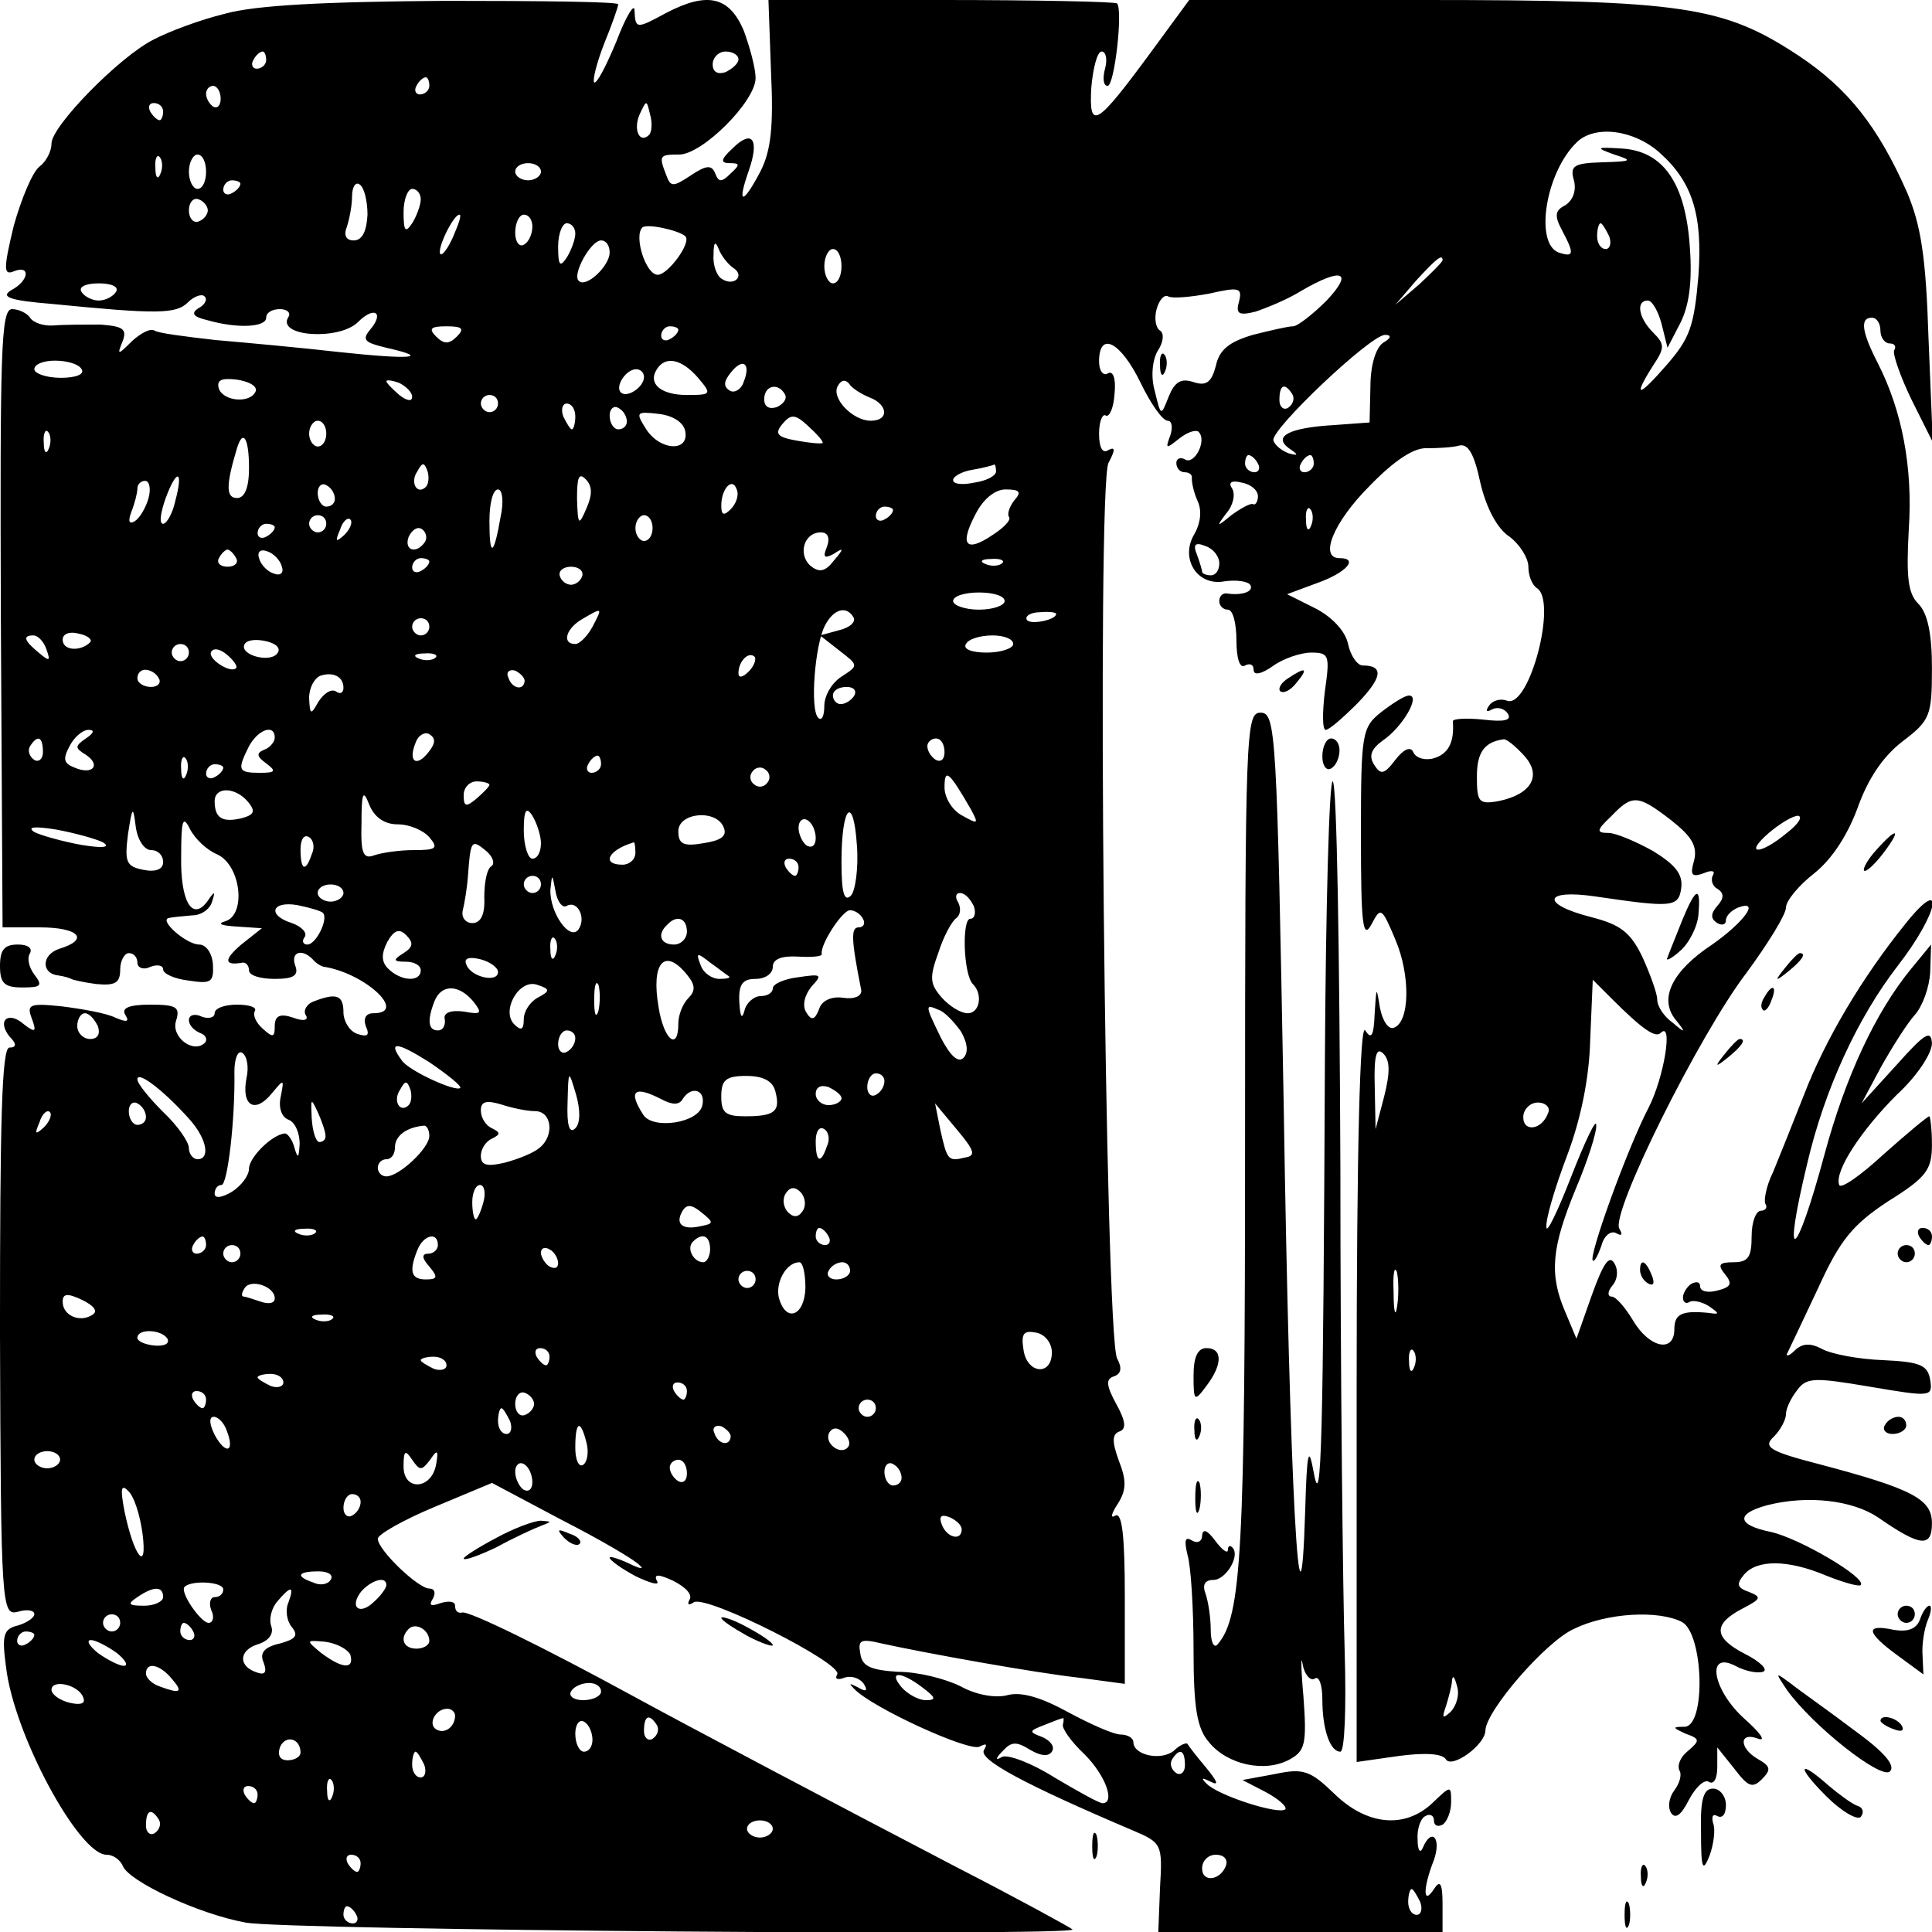<?xml version="1.0" standalone="no"?>
<!DOCTYPE svg PUBLIC "-//W3C//DTD SVG 20010904//EN"
 "http://www.w3.org/TR/2001/REC-SVG-20010904/DTD/svg10.dtd">
<svg version="1.0" xmlns="http://www.w3.org/2000/svg"
 width="225pt" height="225pt" viewBox="0 0 225 225"
 preserveAspectRatio="xMidYMid meet">

<g transform="translate(0,225) scale(0.1,-0.1)"
fill="#000000" stroke="none">
<path d="M262 2234 c-29 -7 -66 -21 -83 -30 -40 -20 -119 -101 -119 -121 0 -9
-6 -21 -14 -27 -8 -6 -21 -37 -30 -69 -12 -50 -12 -58 0 -53 20 8 18 -11 -3
-22 -13 -8 -1 -12 48 -16 122 -12 144 -12 158 2 7 7 16 10 19 7 4 -3 1 -10 -7
-14 -9 -6 -6 -10 11 -14 35 -10 68 -8 68 3 0 6 7 10 16 10 8 0 13 -4 10 -9
-15 -23 59 -28 81 -6 19 19 31 11 14 -9 -10 -12 -6 -15 19 -21 53 -12 29 -14
-55 -5 -44 5 -109 11 -144 14 -35 4 -67 8 -71 11 -5 3 -16 -3 -26 -12 -17 -17
-18 -17 -11 0 5 14 0 17 -26 19 -18 0 -42 0 -54 -1 -12 -1 -24 3 -28 9 -3 5
-13 10 -21 10 -13 0 -14 -49 -13 -360 l2 -360 43 0 c46 0 59 -14 23 -25 -21
-7 -21 -29 -1 -31 7 -1 13 -3 15 -4 1 -1 14 -4 29 -6 22 -2 28 1 28 17 0 10 5
19 10 19 6 0 10 -5 10 -11 0 -6 7 -9 15 -5 8 3 15 2 15 -3 0 -5 13 -11 30 -13
26 -4 29 -2 28 19 -1 13 -8 23 -16 23 -15 0 -48 29 -35 31 4 1 17 2 27 3 11 0
21 8 23 16 4 12 3 13 -5 1 -18 -25 -32 -1 -31 52 0 42 2 48 10 32 6 -12 20
-25 32 -30 28 -13 34 -71 9 -78 -10 -3 -3 -5 13 -6 l30 -2 -24 -19 c-21 -18
-20 -25 2 -21 4 0 7 -4 7 -9 0 -6 13 -10 30 -10 22 0 28 4 24 15 -6 16 7 21
20 8 4 -5 11 -9 14 -9 48 -8 97 -54 57 -54 -9 0 -12 -6 -9 -15 5 -11 2 -13
-10 -9 -9 3 -16 15 -16 25 0 20 -8 23 -34 13 -9 -3 -13 -11 -10 -16 4 -6 -2
-8 -15 -3 -15 5 -21 2 -21 -10 0 -13 -2 -14 -14 -3 -8 7 -12 16 -9 21 2 4 -7
7 -21 7 -14 0 -26 -4 -26 -10 0 -5 -7 -7 -15 -4 -8 4 -15 2 -15 -4 0 -6 6 -12
13 -15 6 -2 9 -7 6 -11 -13 -14 -40 6 -34 25 5 16 1 19 -30 19 -25 0 -34 -4
-29 -12 5 -8 2 -9 -12 -3 -10 5 -38 10 -62 13 -38 4 -41 2 -35 -14 6 -16 4
-17 -9 -7 -18 16 -32 5 -17 -14 9 -9 8 -13 0 -13 -9 0 -11 -87 -11 -331 1
-322 2 -331 21 -326 10 3 19 2 19 -3 0 -4 -9 -10 -19 -13 -17 -4 -19 -11 -14
-48 9 -79 85 -219 117 -219 8 0 16 -6 19 -13 7 -18 88 -56 143 -66 45 -9 973
-16 963 -8 -2 2 -62 35 -134 72 -140 73 -316 166 -380 201 -99 54 -190 99
-197 96 -5 -1 -8 2 -8 8 0 5 -7 6 -17 3 -11 -4 -14 -3 -9 5 4 7 2 12 -4 12
-13 0 -60 45 -60 58 0 5 30 22 66 37 l67 28 81 -43 c45 -23 86 -47 91 -53 6
-5 0 -4 -12 2 -13 6 -23 9 -23 7 0 -3 14 -13 31 -22 17 -8 28 -11 24 -5 -4 8
2 8 19 0 14 -7 23 -16 19 -22 -3 -6 -1 -7 5 -3 15 9 175 -72 167 -84 -3 -5 0
-7 8 -4 8 3 18 0 23 -7 5 -8 3 -10 -7 -4 -10 5 -11 5 -4 -2 21 -22 135 -74
146 -67 8 4 9 3 5 -4 -7 -11 47 -40 174 -94 33 -14 34 -16 31 -66 l-2 -52 165
0 166 0 0 33 c0 24 -3 28 -10 17 -13 -20 -13 1 0 34 9 26 -3 38 -13 14 -3 -7
-6 -3 -6 9 -1 12 3 25 9 28 5 3 10 1 10 -5 0 -6 4 -8 10 -5 5 3 10 15 10 26 0
20 0 20 -22 -1 -32 -30 -76 -26 -114 11 -28 27 -36 30 -69 23 l-38 -7 27 -14
c15 -8 25 -17 23 -20 -7 -7 -79 16 -92 30 -7 7 -5 7 5 2 10 -5 8 0 -5 16 -11
13 -21 26 -22 28 -1 2 -9 -1 -16 -8 -15 -12 -47 -5 -47 10 0 5 -7 9 -15 9 -8
0 -35 12 -61 26 -31 17 -54 24 -70 20 -14 -4 -37 0 -55 10 -18 9 -50 17 -73
17 -31 2 -42 6 -44 21 -3 16 0 18 25 12 50 -11 177 -34 231 -40 l52 -7 0 101
c0 70 -3 99 -11 95 -6 -4 -5 2 3 14 10 16 10 27 1 50 -8 22 -8 31 1 34 8 3 7
12 -4 32 -12 22 -12 29 -3 32 9 3 10 10 4 21 -14 27 -24 1017 -10 1043 8 15 8
19 0 15 -7 -5 -11 3 -11 19 0 14 4 24 8 21 4 -2 9 9 10 25 2 19 -2 28 -8 24
-5 -3 -10 3 -10 14 0 36 25 23 48 -24 12 -25 26 -45 32 -45 5 0 6 -8 3 -17 -6
-16 -5 -16 10 -4 10 8 20 11 23 8 10 -10 -5 -39 -16 -32 -5 3 -10 1 -10 -4 0
-6 4 -11 10 -11 5 0 9 -3 8 -7 0 -5 2 -16 7 -27 5 -11 3 -26 -4 -38 -17 -28 3
-61 35 -55 14 2 27 0 30 -4 5 -8 -10 -13 -28 -10 -5 0 -8 -4 -8 -9 0 -6 5 -10
10 -10 6 0 10 -16 10 -36 0 -21 4 -33 10 -29 6 3 10 1 10 -5 0 -7 9 -5 22 4
12 9 33 16 45 16 21 0 22 -3 16 -45 -3 -25 -3 -45 1 -45 4 0 20 14 37 31 29
30 31 44 6 44 -6 0 -14 11 -17 25 -3 15 -19 32 -39 42 l-32 16 35 13 c34 12
49 29 26 29 -24 0 -7 42 35 84 29 30 52 45 67 44 13 0 30 1 37 3 11 3 18 -10
25 -43 7 -30 20 -54 34 -63 12 -9 22 -25 22 -35 0 -10 4 -21 10 -25 24 -15 -9
-141 -35 -131 -8 3 -17 0 -21 -6 -4 -6 -3 -8 4 -4 6 3 14 1 18 -5 5 -8 -4 -10
-29 -7 -20 2 -35 1 -35 -2 2 -24 -5 -38 -22 -43 -10 -3 -21 0 -24 7 -3 7 -11
4 -21 -9 -13 -17 -17 -18 -25 -5 -6 10 -3 18 11 28 22 15 44 52 30 52 -5 0
-19 -9 -32 -19 -23 -18 -24 -25 -24 -144 0 -102 2 -122 12 -104 11 21 12 21
28 -17 18 -42 17 -97 -2 -103 -6 -2 -13 8 -16 24 -4 25 -4 24 -6 -7 -1 -27 -4
-31 -11 -20 -6 10 -10 -135 -10 -418 l0 -434 49 7 c30 4 51 3 55 -4 7 -11 46
17 46 34 1 23 70 103 103 118 39 19 99 22 126 8 25 -14 28 -121 3 -122 -15 0
-14 -1 1 -8 17 -6 17 -8 3 -20 -9 -7 -13 -17 -10 -23 3 -5 0 -15 -6 -23 -6 -8
-8 -19 -4 -26 5 -8 12 -3 21 15 8 15 18 24 23 21 6 -4 10 4 10 17 l0 23 20
-25 c16 -21 21 -23 32 -12 11 11 10 15 -4 23 -23 13 -23 33 0 24 9 -3 2 7 -16
23 -37 33 -46 80 -11 62 11 -6 25 -9 32 -7 7 2 -3 12 -21 21 -37 19 -37 35 -2
53 21 11 22 13 7 19 -14 5 -15 9 -6 20 15 18 51 18 96 -1 20 -8 38 -13 40 -11
8 8 -72 55 -105 62 -39 8 -41 21 -4 31 47 12 99 6 129 -14 49 -34 63 -36 63
-7 0 28 -22 40 -132 69 -58 15 -65 20 -52 32 8 8 14 20 14 26 0 7 6 19 13 28
11 15 20 15 85 4 71 -12 73 -12 70 8 -3 17 -11 21 -55 23 -28 1 -60 7 -71 13
-13 7 -23 7 -32 -2 -7 -7 -11 -7 -8 -2 3 6 19 40 36 76 25 55 40 73 81 100 45
28 51 37 51 66 0 18 -2 33 -3 33 -2 0 -26 -20 -53 -44 -27 -25 -50 -41 -52
-36 -6 16 26 64 67 105 23 21 41 48 41 60 -1 16 -8 12 -41 -25 l-41 -45 23 43
c13 23 30 50 39 60 9 10 17 32 18 50 l1 32 -23 -28 c-42 -51 -77 -127 -101
-216 -34 -126 -50 -134 -20 -10 20 85 58 168 105 229 49 63 56 108 9 49 -50
-62 -93 -134 -118 -199 -13 -33 -29 -73 -36 -90 -8 -16 -11 -33 -9 -37 3 -4 0
-8 -5 -8 -6 0 -11 -13 -11 -30 0 -24 -4 -30 -21 -30 -17 0 -19 -3 -10 -14 9
-11 7 -15 -9 -19 -11 -3 -20 -1 -20 5 0 5 -4 6 -10 3 -5 -3 -10 -11 -10 -16 0
-6 4 -8 8 -5 4 2 14 0 22 -5 13 -9 13 -10 0 -8 -31 3 -40 -1 -40 -19 0 -28
-29 -22 -48 10 -9 15 -20 28 -25 28 -5 0 -5 6 1 13 6 7 7 18 2 26 -6 10 -13
-1 -26 -37 l-18 -51 -13 31 c-19 44 -16 75 12 143 14 33 25 67 24 75 0 8 -13
-19 -29 -60 -16 -41 -29 -68 -29 -59 -1 9 10 46 24 83 16 42 26 91 27 135 l3
70 22 -22 c36 -36 51 -46 57 -40 15 15 4 -52 -14 -87 -25 -48 -70 -173 -65
-178 2 -2 6 6 10 17 3 12 11 18 17 15 7 -4 8 -2 4 5 -11 17 93 226 148 298 25
34 46 68 46 76 0 8 15 26 33 40 20 16 38 43 50 75 12 34 29 60 52 78 33 25 35
30 35 86 0 40 -5 64 -16 75 -12 12 -14 31 -11 86 5 73 -8 139 -36 194 -19 37
-21 53 -7 53 6 0 10 -7 10 -15 0 -8 5 -15 11 -15 5 0 8 -3 5 -8 -2 -4 7 -30
20 -57 l25 -50 -5 121 c-3 96 -9 132 -25 170 -34 77 -69 121 -126 159 -88 58
-134 65 -440 65 l-270 0 -44 -60 c-64 -87 -73 -93 -70 -42 2 23 7 42 12 42 5
0 7 -9 4 -20 -3 -11 -2 -20 3 -20 8 0 18 88 11 96 -2 2 -95 4 -205 4 l-201 0
3 -84 c3 -63 0 -91 -12 -115 -21 -40 -28 -40 -14 0 13 37 4 49 -19 26 -14 -13
-14 -17 -3 -17 12 0 12 -2 1 -12 -11 -11 -14 -10 -18 0 -4 10 -10 10 -28 -2
-21 -14 -24 -14 -29 0 -9 23 -8 24 15 24 27 0 89 62 89 89 0 12 -7 37 -14 56
-17 39 -42 45 -90 20 -35 -19 -36 -19 -37 3 0 9 -10 -7 -21 -36 -12 -29 -23
-50 -26 -48 -2 3 3 23 12 46 9 22 16 42 16 45 0 3 -91 4 -202 4 -140 -1 -220
-5 -256 -15z m48 -54 c0 -5 -5 -10 -11 -10 -5 0 -7 5 -4 10 3 6 8 10 11 10 2
0 4 -4 4 -10z m550 1 c0 -5 -7 -11 -15 -15 -9 -3 -15 0 -15 9 0 8 7 15 15 15
8 0 15 -4 15 -9z m-360 -31 c0 -5 -5 -10 -11 -10 -5 0 -7 5 -4 10 3 6 8 10 11
10 2 0 4 -4 4 -10z m-243 -15 c0 -8 -4 -12 -9 -9 -4 3 -8 9 -8 15 0 5 4 9 8 9
5 0 9 -7 9 -15z m-67 -15 c0 -5 -2 -10 -4 -10 -3 0 -8 5 -11 10 -3 6 -1 10 4
10 6 0 11 -4 11 -10z m566 -27 c-11 -11 -19 6 -11 24 8 17 8 17 12 0 3 -10 2
-21 -1 -24z m1177 -21 c38 -34 50 -72 45 -143 -5 -59 -10 -73 -37 -104 -33
-38 -40 -39 -16 -1 14 21 14 25 0 39 -17 17 -20 37 -6 37 5 0 12 -12 16 -27
l7 -28 15 29 c10 20 14 47 11 88 -5 75 -31 112 -79 115 -31 2 -31 1 -9 -7 22
-7 21 -8 -14 -9 -33 -1 -38 -4 -33 -21 3 -12 -1 -23 -10 -29 -12 -6 -13 -12
-4 -29 15 -28 14 -32 -4 -26 -28 11 -15 93 21 128 21 21 67 15 97 -12z m-1746
-24 c-3 -8 -6 -5 -6 6 -1 11 2 17 5 13 3 -3 4 -12 1 -19z m53 2 c0 -11 -4 -20
-10 -20 -5 0 -10 9 -10 20 0 11 5 20 10 20 6 0 10 -9 10 -20z m390 0 c0 -5 -7
-10 -15 -10 -8 0 -15 5 -15 10 0 6 7 10 15 10 8 0 15 -4 15 -10z m-350 -14 c0
-3 -4 -8 -10 -11 -5 -3 -10 -1 -10 4 0 6 5 11 10 11 6 0 10 -2 10 -4z m148
-36 c-1 -19 -6 -30 -16 -30 -9 0 -12 6 -8 16 3 9 6 25 6 35 0 11 4 18 9 14 5
-3 9 -19 9 -35z m62 18 c0 -7 -5 -20 -10 -28 -8 -12 -10 -9 -10 13 0 15 5 27
10 27 6 0 10 -6 10 -12z m-248 -13 c0 -5 -5 -11 -11 -13 -6 -2 -11 4 -11 13 0
9 5 15 11 13 6 -2 11 -8 11 -13z m286 -30 c-6 -14 -13 -23 -15 -21 -5 5 15 46
22 46 3 0 -1 -11 -7 -25z m92 11 c0 -8 -4 -18 -10 -21 -5 -3 -10 3 -10 14 0
12 5 21 10 21 6 0 10 -6 10 -14z m50 -8 c0 -7 -5 -20 -10 -28 -8 -12 -10 -9
-10 13 0 15 5 27 10 27 6 0 10 -6 10 -12z m128 -3 c8 -7 -20 -45 -32 -45 -14
0 -28 45 -18 55 5 5 42 -3 50 -10z m1076 0 c3 -8 1 -15 -4 -15 -6 0 -10 7 -10
15 0 8 2 15 4 15 2 0 6 -7 10 -15z m-1164 -19 c0 -16 -28 -42 -36 -33 -8 7 14
47 26 47 6 0 10 -6 10 -14z m144 -18 c14 -9 1 -22 -13 -13 -6 3 -11 16 -10 28
0 15 2 17 6 7 3 -8 11 -18 17 -22z m126 2 c0 -11 -4 -20 -10 -20 -5 0 -10 9
-10 20 0 11 5 20 10 20 6 0 10 -9 10 -20z m700 7 c0 -2 -12 -14 -27 -28 l-28
-24 24 28 c23 25 31 32 31 24z m-135 -47 c-16 -16 -34 -30 -39 -30 -6 0 -27
-5 -47 -10 -27 -8 -39 -17 -43 -36 -5 -19 -11 -24 -26 -19 -15 5 -22 0 -29
-17 -9 -23 -9 -23 -16 6 -5 17 -3 36 3 47 7 10 8 21 3 24 -5 3 -7 14 -4 25 3
11 9 17 13 15 5 -3 26 -1 48 3 35 8 39 7 35 -9 -4 -14 -1 -17 19 -12 12 4 37
14 53 24 48 28 62 23 30 -11z m-1410 10 c-3 -5 -12 -10 -20 -10 -8 0 -17 5
-20 10 -4 6 5 10 20 10 15 0 24 -4 20 -10z m397 -52 c-9 -9 -15 -9 -24 0 -9 9
-7 12 12 12 19 0 21 -3 12 -12z m258 8 c0 -3 -4 -8 -10 -11 -5 -3 -10 -1 -10
4 0 6 5 11 10 11 6 0 10 -2 10 -4z m821 -15 c-9 -6 -15 -27 -15 -51 l-1 -42
-41 -3 c-52 -3 -72 -13 -53 -27 12 -8 11 -9 0 -6 -8 3 -16 9 -18 15 -4 12 113
123 130 123 8 0 7 -4 -2 -9z m-1516 -31 c4 -6 -7 -10 -24 -10 -17 0 -31 5 -31
10 0 6 11 10 24 10 14 0 28 -4 31 -10z m718 -10 c16 -19 16 -20 -13 -20 -30 0
-46 13 -35 30 10 16 29 12 48 -10z m53 -5 c-3 -9 -11 -13 -16 -10 -8 5 -7 11
1 21 14 18 24 11 15 -11z m-116 6 c0 -12 -20 -25 -27 -18 -7 7 6 27 18 27 5 0
9 -4 9 -9z m-452 -16 c-5 -15 -37 -13 -43 2 -3 10 2 13 20 11 14 -2 24 -7 23
-13z m182 -7 c0 -6 -6 -5 -15 2 -8 7 -15 14 -15 16 0 2 7 1 15 -2 8 -4 15 -11
15 -16z m533 -1 c21 -8 23 -27 1 -27 -21 0 -47 27 -38 41 4 7 9 7 13 2 3 -5
14 -12 24 -16z m-99 4 c3 -5 -1 -11 -9 -15 -9 -3 -15 0 -15 9 0 16 16 20 24 6z
m591 0 c3 -5 1 -12 -5 -16 -5 -3 -10 1 -10 9 0 18 6 21 15 7z m-925 -11 c0 -5
-4 -10 -10 -10 -5 0 -10 5 -10 10 0 6 5 10 10 10 6 0 10 -4 10 -10z m90 -15
c0 -8 -2 -15 -4 -15 -2 0 -6 7 -10 15 -3 8 -1 15 4 15 6 0 10 -7 10 -15z m60
-6 c0 -5 -4 -9 -10 -9 -5 0 -10 7 -10 16 0 8 5 12 10 9 6 -3 10 -10 10 -16z
m68 -11 c5 -25 -30 -23 -46 3 -12 19 -11 20 15 17 17 -2 29 -10 31 -20z m160
-14 c-2 -1 -15 0 -31 3 -22 4 -25 8 -16 19 10 12 15 12 30 -2 11 -10 18 -18
17 -20z m-578 11 c0 -8 -4 -15 -10 -15 -5 0 -10 7 -10 15 0 8 5 15 10 15 6 0
10 -7 10 -15z m-323 -17 c-3 -8 -6 -5 -6 6 -1 11 2 17 5 13 3 -3 4 -12 1 -19z
m233 -23 c0 -23 -5 -35 -14 -35 -13 0 -13 15 0 58 7 23 14 12 14 -23z m1175 5
c3 -5 1 -10 -4 -10 -6 0 -11 5 -11 10 0 6 2 10 4 10 3 0 8 -4 11 -10z m65 0
c0 -5 -5 -10 -11 -10 -5 0 -7 5 -4 10 3 6 8 10 11 10 2 0 4 -4 4 -10z m-1034
-27 c-10 -10 -19 5 -10 18 6 11 8 11 12 0 2 -7 1 -15 -2 -18z m664 18 c0 -5
-11 -11 -25 -13 -14 -3 -25 -2 -25 3 0 4 10 10 23 12 12 2 23 5 25 6 1 0 2 -3
2 -8z m-956 -35 c-3 -14 -10 -26 -14 -26 -5 0 -3 13 3 30 13 35 21 33 11 -4z
m479 -8 c-9 -21 -10 -20 -11 11 0 25 2 31 10 23 8 -8 8 -18 1 -34z m-510 12
c-3 -11 -10 -23 -16 -27 -7 -4 -8 0 -4 11 4 10 7 22 7 27 0 5 4 9 9 9 5 0 7
-9 4 -20z m217 -1 c0 -5 -4 -9 -10 -9 -5 0 -10 7 -10 16 0 8 5 12 10 9 6 -3
10 -10 10 -16z m461 -12 c-8 -8 -11 -7 -11 4 0 20 13 34 18 19 3 -7 -1 -17 -7
-23z m614 15 c0 -6 -3 -11 -6 -9 -3 1 -14 -5 -25 -13 -17 -14 -18 -14 -6 2 8
9 11 22 7 29 -5 7 -1 10 11 7 11 -2 19 -9 19 -16z m-882 -24 c-8 -46 -13 -48
-13 -5 0 21 4 37 10 37 5 0 7 -14 3 -32z m598 19 c-6 -8 -8 -16 -6 -19 3 -3
-5 -12 -19 -21 -31 -21 -39 -12 -20 24 9 18 23 29 35 29 17 0 19 -3 10 -13z
m-141 -11 c0 -3 -4 -8 -10 -11 -5 -3 -10 -1 -10 4 0 6 5 11 10 11 6 0 10 -2
10 -4z m487 -18 c-3 -8 -6 -5 -6 6 -1 11 2 17 5 13 3 -3 4 -12 1 -19z m-1147
2 c0 -5 -4 -10 -10 -10 -5 0 -10 5 -10 10 0 6 5 10 10 10 6 0 10 -4 10 -10z
m21 -13 c-10 -9 -11 -8 -5 6 3 10 9 15 12 12 3 -3 0 -11 -7 -18z m359 8 c0 -8
-4 -15 -10 -15 -5 0 -10 7 -10 15 0 8 5 15 10 15 6 0 10 -7 10 -15z m-440 1
c0 -3 -4 -8 -10 -11 -5 -3 -10 -1 -10 4 0 6 5 11 10 11 6 0 10 -2 10 -4z m175
-17 c-10 -15 -25 -10 -19 6 4 8 10 12 15 9 5 -3 7 -10 4 -15z m468 -6 c-5 -12
-3 -14 8 -8 12 8 12 6 0 -8 -10 -13 -17 -14 -27 -6 -15 13 -8 39 12 39 8 0 11
-6 7 -17z m457 -19 c0 -8 -4 -14 -10 -14 -5 0 -10 2 -10 4 0 2 -3 12 -6 20 -5
12 -2 15 10 10 9 -3 16 -12 16 -20z m-1145 6 c3 -5 -1 -10 -10 -10 -9 0 -13 5
-10 10 3 6 8 10 10 10 2 0 7 -4 10 -10z m53 -9 c3 -8 -1 -12 -9 -9 -7 2 -15
10 -17 17 -3 8 1 12 9 9 7 -2 15 -10 17 -17z m172 5 c0 -3 -4 -8 -10 -11 -5
-3 -10 -1 -10 4 0 6 5 11 10 11 6 0 10 -2 10 -4z m667 -2 c-3 -3 -12 -4 -19
-1 -8 3 -5 6 6 6 11 1 17 -2 13 -5z m-489 -15 c-2 -6 -8 -10 -13 -10 -5 0 -11
4 -13 10 -2 6 4 11 13 11 9 0 15 -5 13 -11z m492 -29 c0 -5 -13 -10 -30 -10
-16 0 -30 5 -30 10 0 6 14 10 30 10 17 0 30 -4 30 -10z m-480 -30 c-6 -11 -15
-20 -20 -20 -16 0 -11 18 8 29 24 14 24 14 12 -9z m304 11 c3 -5 -4 -12 -17
-15 l-22 -6 23 -18 c22 -17 22 -17 2 -30 -11 -7 -20 -22 -20 -34 0 -12 -3 -18
-7 -14 -10 9 -4 86 8 108 10 19 25 23 33 9z m236 4 c0 -7 -30 -13 -34 -7 -3 4
4 9 15 9 10 1 19 0 19 -2z m-730 -15 c0 -5 -4 -10 -10 -10 -5 0 -10 5 -10 10
0 6 5 10 10 10 6 0 10 -4 10 -10z m-395 -18 c-11 -11 -32 -10 -32 3 0 7 8 10
19 7 10 -2 16 -7 13 -10z m-51 -8 c5 -14 4 -15 -9 -4 -17 14 -19 20 -6 20 5 0
12 -7 15 -16z m268 -6 c-10 -10 -44 0 -37 12 3 5 14 6 26 3 12 -3 17 -9 11
-15z m858 12 c0 -5 -14 -10 -31 -10 -17 0 -28 4 -24 10 3 6 17 10 31 10 13 0
24 -4 24 -10z m-960 -10 c0 -5 -4 -10 -10 -10 -5 0 -10 5 -10 10 0 6 5 10 10
10 6 0 10 -4 10 -10z m55 -18 c-6 -7 -34 11 -29 19 3 5 11 3 19 -4 7 -6 12
-13 10 -15z m232 12 c-3 -3 -12 -4 -19 -1 -8 3 -5 6 6 6 11 1 17 -2 13 -5z
m365 -16 c-7 -7 -12 -8 -12 -2 0 14 12 26 19 19 2 -3 -1 -11 -7 -17z m-687 -8
c3 -5 -1 -10 -9 -10 -9 0 -16 5 -16 10 0 6 4 10 9 10 6 0 13 -4 16 -10z m215
-11 c0 -6 -4 -8 -9 -4 -6 3 -14 -3 -20 -12 -9 -16 -10 -16 -11 4 0 12 6 23 13
26 15 5 27 -1 27 -14z m211 8 c-1 -12 -15 -9 -19 4 -3 6 1 10 8 8 6 -3 11 -8
11 -12z m384 -17 c-3 -5 -10 -10 -16 -10 -5 0 -9 5 -9 10 0 6 7 10 16 10 8 0
12 -4 9 -10z m-895 -50 c-13 -9 -13 -11 0 -19 18 -12 8 -24 -13 -15 -13 5 -14
10 -6 25 5 10 15 19 22 19 8 0 6 -4 -3 -10z m220 1 c0 -5 -6 -12 -12 -14 -10
-4 -9 -8 2 -16 12 -9 11 -11 -7 -11 -26 0 -27 3 -13 31 11 20 30 26 30 10z
m179 -17 c-14 -18 -24 -11 -15 11 3 9 11 13 16 10 8 -5 7 -11 -1 -21z m-449 0
c0 -8 -5 -12 -10 -9 -6 4 -8 11 -5 16 9 14 15 11 15 -7z m1050 0 c0 -8 -4 -12
-10 -9 -5 3 -10 10 -10 16 0 5 5 9 10 9 6 0 10 -7 10 -16z m675 -4 c21 -23 9
-45 -30 -53 -23 -4 -25 -1 -25 29 0 28 9 40 31 43 3 1 14 -8 24 -19z m-1558
-22 c-3 -8 -6 -5 -6 6 -1 11 2 17 5 13 3 -3 4 -12 1 -19z m483 12 c0 -5 -5
-10 -11 -10 -5 0 -7 5 -4 10 3 6 8 10 11 10 2 0 4 -4 4 -10z m-440 -4 c0 -3
-4 -8 -10 -11 -5 -3 -10 -1 -10 4 0 6 5 11 10 11 6 0 10 -2 10 -4z m634 -17
c-3 -5 -10 -7 -15 -3 -5 3 -7 10 -3 15 3 5 10 7 15 3 5 -3 7 -10 3 -15z m237
-32 c9 -17 8 -17 -10 -7 -12 6 -21 21 -21 33 0 23 5 19 31 -26z m-561 29 c0
-2 -7 -9 -15 -16 -12 -10 -15 -10 -15 4 0 9 7 16 15 16 8 0 15 -2 15 -4z
m-281 -20 c9 -11 7 -15 -8 -19 -22 -5 -31 0 -31 20 0 17 24 17 39 -1z m174
-26 c14 0 30 -7 37 -15 11 -13 8 -15 -18 -15 -17 0 -37 -3 -46 -6 -13 -5 -16
2 -15 37 0 37 2 40 9 22 6 -15 18 -23 33 -23z m1483 5 c24 -19 31 -30 27 -47
-5 -17 -3 -20 11 -15 9 4 14 3 11 -2 -3 -5 -1 -13 5 -16 8 -5 8 -11 0 -20 -8
-9 -8 -15 0 -20 5 -3 10 -2 10 3 0 6 7 12 14 15 27 10 7 -17 -30 -43 -47 -31
-62 -63 -43 -87 13 -16 12 -17 -3 -4 -10 7 -18 19 -18 27 0 7 -8 29 -17 49
-14 29 -25 38 -60 47 -59 15 -56 33 5 24 89 -13 97 -13 100 10 2 16 -7 27 -33
43 -20 11 -43 21 -52 21 -14 0 -14 3 3 19 25 26 31 26 70 -4z m-1770 -35 c8 0
14 -6 14 -14 0 -8 -8 -12 -23 -9 -20 4 -22 9 -18 41 5 33 6 34 9 10 2 -16 10
-28 18 -28z m454 8 c0 -10 -4 -18 -10 -18 -5 0 -10 15 -10 33 0 24 3 28 10 17
5 -8 10 -23 10 -32z m361 -61 c-8 -8 -11 4 -11 39 0 66 14 80 18 19 2 -26 -2
-53 -7 -58z m-148 79 c4 -10 -4 -15 -24 -18 -23 -4 -29 -1 -29 14 0 22 45 26
53 4z m107 -12 c0 -8 -4 -12 -10 -9 -5 3 -10 13 -10 21 0 8 5 12 10 9 6 -3 10
-13 10 -21z m1131 6 c-31 -26 -51 -26 -21 0 13 11 28 20 34 20 6 -1 0 -10 -13
-20z m-1961 -11 c9 -6 0 -7 -25 -3 -22 4 -47 11 -55 15 -9 6 0 7 25 3 22 -4
47 -11 55 -15z m243 -14 c-7 -21 -13 -19 -13 6 0 11 4 18 10 14 5 -3 7 -12 3
-20z m209 -14 c-5 -3 -8 -19 -8 -36 1 -20 -4 -30 -14 -30 -8 0 -13 7 -11 15 2
8 5 26 6 40 3 41 4 43 20 30 9 -7 12 -16 7 -19z m168 16 c0 -8 -7 -14 -15 -14
-25 0 -17 17 13 26 1 1 2 -5 2 -12z m190 -17 c0 -5 -2 -10 -4 -10 -3 0 -8 5
-11 10 -3 6 -1 10 4 10 6 0 11 -4 11 -10z m-300 -20 c0 -5 -4 -10 -10 -10 -5
0 -10 5 -10 10 0 6 5 10 10 10 6 0 10 -4 10 -10z m30 -25 c12 7 23 -13 14 -27
-10 -15 -34 19 -33 46 2 19 2 19 6 -2 2 -12 8 -20 13 -17z m-260 15 c0 -5 -7
-10 -15 -10 -8 0 -15 5 -15 10 0 6 7 10 15 10 8 0 15 -4 15 -10z m734 -15 c3
-8 1 -15 -4 -15 -10 0 -8 -65 3 -76 12 -12 8 -34 -6 -34 -8 0 -21 8 -30 18
-14 16 -15 23 -4 53 6 19 16 37 21 40 5 4 5 12 2 18 -4 6 -3 11 2 11 6 0 12
-7 16 -15z m-758 -8 c7 -7 -8 -37 -18 -37 -5 0 -7 4 -3 9 3 5 -4 12 -15 16
-29 9 -24 26 6 21 15 -3 28 -7 30 -9z m629 -7 c3 -5 1 -10 -5 -10 -9 0 -9 -13
3 -73 1 -7 -8 -11 -21 -9 -13 2 -25 -3 -28 -13 -5 -13 -9 -14 -15 -4 -5 8 -2
20 6 30 13 14 12 15 -15 11 -17 -2 -30 -8 -30 -13 0 -5 -6 -9 -14 -9 -8 0 -17
-8 -19 -17 -3 -11 -5 -7 -6 10 -1 21 4 27 19 27 11 0 20 6 20 14 0 9 10 13 29
12 16 -1 29 0 28 3 -2 11 24 51 33 51 5 0 12 -4 15 -10z m-205 -15 c0 -8 -7
-15 -15 -15 -16 0 -20 12 -8 23 11 12 23 8 23 -8z m-330 -25 c-13 -8 -12 -10
3 -10 9 0 17 -4 17 -10 0 -14 -23 -13 -38 2 -8 8 -8 17 -1 31 8 14 14 16 22 8
9 -9 8 -14 -3 -21z m177 -2 c-3 -8 -6 -5 -6 6 -1 11 2 17 5 13 3 -3 4 -12 1
-19z m-67 -20 c0 -13 -32 -6 -37 9 -3 7 3 9 16 6 12 -3 21 -10 21 -15z m269
-5 c2 -2 -3 -3 -11 -3 -9 0 -19 7 -22 16 -6 15 -4 15 11 3 10 -7 20 -15 22
-16z m-49 2 c10 -12 10 -19 2 -27 -7 -7 -12 -20 -12 -30 0 -33 -17 -19 -23 19
-9 52 7 70 33 38z m-174 -27 c-9 -5 -16 -16 -16 -25 0 -12 -3 -14 -11 -6 -16
16 6 54 27 46 15 -5 15 -7 0 -15z m71 -15 c-3 -10 -5 -4 -5 12 0 17 2 24 5 18
2 -7 2 -21 0 -30z m-146 11 c11 -14 10 -16 -11 -12 -16 2 -24 -2 -22 -9 1 -7
-2 -13 -8 -13 -11 0 -13 11 -4 34 8 20 28 20 45 0z m568 -35 c8 -14 9 -25 3
-31 -6 -6 -15 2 -26 23 -19 39 -19 40 -3 33 7 -2 18 -14 26 -25z m-1005 6 c3
-9 0 -15 -9 -15 -8 0 -15 7 -15 15 0 8 4 15 9 15 5 0 11 -7 15 -15z m556 -14
c0 -6 -4 -13 -10 -16 -5 -3 -10 1 -10 9 0 9 5 16 10 16 6 0 10 -4 10 -9z
m-134 -58 c-5 -5 -60 20 -68 32 -17 23 -6 22 32 -2 22 -15 38 -28 36 -30z
m-249 11 c-6 -32 10 -41 29 -18 15 18 15 18 11 -3 -3 -13 1 -24 9 -27 8 -3 13
-16 13 -28 -1 -17 -2 -18 -6 -5 -2 9 -8 17 -11 17 -15 -1 -42 -28 -42 -41 0
-8 -9 -20 -20 -27 -12 -7 -20 -8 -20 -2 0 5 3 10 8 10 7 0 16 76 15 132 0 15
4 25 9 22 6 -4 8 -17 5 -30z m1325 -21 l-10 -38 -1 50 c-1 36 2 46 10 38 8 -8
8 -22 1 -50z m-1390 -28 c19 -22 23 -45 8 -45 -5 0 -10 6 -10 13 0 7 -13 26
-30 42 -16 16 -30 33 -30 38 0 11 33 -15 62 -48z m448 -9 c-7 -7 -10 4 -9 30
1 39 1 39 10 9 5 -18 5 -33 -1 -39z m233 43 c6 -23 0 -29 -35 -29 -23 0 -28 4
-28 23 0 19 5 24 29 24 20 0 31 -6 34 -18z m127 12 c0 -6 -4 -13 -10 -16 -5
-3 -10 1 -10 9 0 9 5 16 10 16 6 0 10 -4 10 -9z m-554 -28 c-10 -10 -19 5 -10
18 6 11 8 11 12 0 2 -7 1 -15 -2 -18z m504 8 c0 -4 -7 -8 -15 -8 -8 0 -15 6
-15 13 0 8 6 11 15 8 8 -4 15 -9 15 -13z m-210 -1 c13 -7 21 -7 25 0 10 16 27
11 23 -7 -4 -21 -58 -29 -69 -11 -18 28 -10 34 21 18z m-600 -21 c0 -5 -4 -9
-10 -9 -5 0 -10 7 -10 16 0 8 5 12 10 9 6 -3 10 -10 10 -16z m209 -21 c1 -5
-3 -8 -7 -8 -4 0 -8 12 -9 28 -1 23 -1 24 7 7 5 -11 9 -23 9 -27z m244 28 c20
0 23 -29 5 -43 -7 -6 -25 -13 -40 -17 -21 -5 -28 -3 -28 8 0 8 6 17 13 20 10
5 10 7 0 12 -7 3 -13 12 -13 21 0 10 6 12 23 7 12 -4 30 -8 40 -8z m1180 -2
c-7 -20 -29 -23 -29 -5 0 9 8 17 17 17 9 0 15 -6 12 -12z m-1752 -17 c-10 -9
-11 -8 -5 6 3 10 9 15 12 12 3 -3 0 -11 -7 -18z m1073 -35 c-20 -5 -21 -3 -29
33 l-6 30 25 -30 c21 -25 23 -31 10 -33z m-624 25 c0 -14 -35 -47 -50 -47 -6
0 -10 5 -10 10 0 6 5 10 10 10 6 0 10 6 10 14 0 13 13 23 33 25 4 1 7 -5 7
-12z m463 -12 c-7 -21 -13 -19 -13 6 0 11 4 18 10 14 5 -3 7 -12 3 -20z m-400
-65 c-3 -11 -7 -20 -9 -20 -2 0 -4 9 -4 20 0 11 4 20 9 20 5 0 7 -9 4 -20z
m372 -10 c-5 -8 -11 -8 -17 -2 -6 6 -7 16 -3 22 5 8 11 8 17 2 6 -6 7 -16 3
-22z m-119 -18 c-22 -5 -30 3 -21 18 5 8 11 7 22 -2 15 -12 14 -13 -1 -16z
m-449 -8 c-3 -3 -12 -4 -19 -1 -8 3 -5 6 6 6 11 1 17 -2 13 -5z m598 -4 c3 -5
1 -10 -4 -10 -6 0 -11 5 -11 10 0 6 2 10 4 10 3 0 8 -4 11 -10z m-725 -10 c0
-5 -5 -10 -11 -10 -5 0 -7 5 -4 10 3 6 8 10 11 10 2 0 4 -4 4 -10z m270 0 c0
-5 -5 -10 -11 -10 -8 0 -8 -5 1 -15 10 -12 10 -15 -4 -15 -17 0 -20 9 -10 34
7 18 24 22 24 6z m317 -5 c0 -8 -4 -15 -8 -15 -11 0 -20 16 -12 24 11 11 20 7
20 -9z m-547 -5 c0 -5 -4 -10 -10 -10 -5 0 -10 5 -10 10 0 6 5 10 10 10 6 0
10 -4 10 -10z m370 -11 c0 -6 -4 -7 -10 -4 -5 3 -10 11 -10 16 0 6 5 7 10 4 6
-3 10 -11 10 -16z m288 -29 c-1 -33 -23 -41 -31 -11 -4 18 9 41 24 41 4 0 7
-13 7 -30z m52 20 c0 -5 -7 -10 -16 -10 -8 0 -12 5 -9 10 3 6 10 10 16 10 5 0
9 -4 9 -10z m637 -42 c-2 -13 -4 -5 -4 17 -1 22 1 32 4 23 2 -10 2 -28 0 -40z
m-747 32 c0 -5 -4 -10 -10 -10 -5 0 -10 5 -10 10 0 6 5 10 10 10 6 0 10 -4 10
-10z m-560 -22 c0 -6 -7 -7 -16 -4 -9 3 -18 6 -20 6 -3 0 -3 4 1 10 7 11 35 2
35 -12z m-212 -19 c-15 -10 -35 -1 -35 15 0 10 6 10 23 2 14 -7 18 -13 12 -17z
m279 -5 c-3 -3 -12 -4 -19 -1 -8 3 -5 6 6 6 11 1 17 -2 13 -5z m-192 -23 c3
-6 -4 -9 -15 -8 -11 1 -20 5 -20 9 0 11 28 10 35 -1z m1030 -16 c0 -28 -29
-25 -33 3 -3 19 0 23 15 20 10 -2 18 -12 18 -23z m-585 -5 c0 -5 -2 -10 -4
-10 -3 0 -8 5 -11 10 -3 6 -1 10 4 10 6 0 11 -4 11 -10z m1007 -12 c-3 -8 -6
-5 -6 6 -1 11 2 17 5 13 3 -3 4 -12 1 -19z m-1127 2 c0 -5 -7 -7 -15 -4 -8 4
-15 8 -15 10 0 2 7 4 15 4 8 0 15 -4 15 -10z m-190 -20 c0 -5 -7 -7 -15 -4 -8
4 -15 8 -15 10 0 2 7 4 15 4 8 0 15 -4 15 -10z m470 -10 c0 -5 -2 -10 -4 -10
-3 0 -8 5 -11 10 -3 6 -1 10 4 10 6 0 11 -4 11 -10z m-560 -10 c0 -5 -2 -10
-4 -10 -3 0 -8 5 -11 10 -3 6 -1 10 4 10 6 0 11 -4 11 -10z m382 -5 c0 -5 -5
-11 -11 -13 -6 -2 -11 4 -11 13 0 9 5 15 11 13 6 -2 11 -8 11 -13z m398 -5 c0
-5 -4 -10 -10 -10 -5 0 -10 5 -10 10 0 6 5 10 10 10 6 0 10 -4 10 -10z m-426
-15 c3 -8 1 -15 -4 -15 -6 0 -10 7 -10 15 0 8 2 15 4 15 2 0 6 -7 10 -15z
m-330 -11 c10 -25 -1 -29 -14 -5 -6 12 -7 21 -1 21 5 0 12 -7 15 -16z m419
-14 c3 -11 1 -23 -4 -26 -5 -3 -9 6 -9 20 0 31 6 34 13 6z m168 7 c-1 -12 -15
-9 -19 4 -3 6 1 10 8 8 6 -3 11 -8 11 -12z m136 -13 c-9 -9 -28 6 -21 18 4 6
10 6 17 -1 6 -6 8 -13 4 -17z m-917 -14 c0 -5 -7 -10 -15 -10 -8 0 -15 5 -15
10 0 6 7 10 15 10 8 0 15 -4 15 -10z m431 0 c8 12 10 12 7 -5 -5 -30 -38 -32
-38 -3 0 19 2 20 10 8 9 -13 11 -13 21 0z m119 -26 c0 -8 -4 -12 -10 -9 -5 3
-10 13 -10 21 0 8 5 12 10 9 6 -3 10 -13 10 -21z m180 10 c0 -8 -4 -12 -10 -9
-5 3 -10 10 -10 16 0 5 5 9 10 9 6 0 10 -7 10 -16z m250 -5 c0 -5 -4 -9 -10
-9 -5 0 -10 7 -10 16 0 8 5 12 10 9 6 -3 10 -10 10 -16z m-884 -65 c6 -47 -10
-27 -21 26 -5 26 -4 32 4 24 7 -6 14 -28 17 -50z m254 37 c0 -6 -4 -13 -10
-16 -5 -3 -10 1 -10 9 0 9 5 16 10 16 6 0 10 -4 10 -9z m700 -32 c0 -14 -17
-10 -23 5 -4 10 -1 13 9 9 7 -3 14 -9 14 -14z m-735 -59 c-3 -5 -12 -7 -20 -3
-21 7 -19 13 6 13 11 0 18 -4 14 -10z m-125 -11 c0 -5 -4 -9 -10 -9 -5 0 -7
-7 -4 -15 4 -8 2 -15 -3 -15 -9 0 -34 36 -28 42 8 8 45 6 45 -3z m190 5 c0 -3
-6 -12 -14 -19 -17 -17 -30 -7 -15 12 12 13 29 18 29 7z m-260 -14 c0 -5 -10
-10 -22 -10 -19 0 -20 2 -8 10 19 13 30 13 30 0z m146 -6 c-4 -9 -2 -22 4 -29
8 -10 4 -14 -14 -19 -18 -4 -24 -11 -19 -22 4 -11 2 -15 -7 -12 -23 7 -22 26
0 33 13 4 19 12 16 21 -3 8 0 21 7 29 16 19 20 18 13 -1z m-196 -24 c0 -5 -4
-10 -10 -10 -5 0 -10 5 -10 10 0 6 5 10 10 10 6 0 10 -4 10 -10z m85 -10 c3
-5 1 -10 -4 -10 -6 0 -11 5 -11 10 0 6 2 10 4 10 3 0 8 -4 11 -10z m275 -11
c0 -5 -7 -9 -15 -9 -15 0 -20 12 -9 23 8 8 24 -1 24 -14z m-460 7 c0 -3 -4 -8
-10 -11 -5 -3 -10 -1 -10 4 0 6 5 11 10 11 6 0 10 -2 10 -4z m96 -21 c10 -8
14 -15 8 -15 -5 0 -19 7 -30 15 -10 8 -14 15 -8 15 5 0 19 -7 30 -15z m272 -2
c5 -18 -10 -16 -34 2 -18 15 -18 15 5 13 14 -2 26 -9 29 -15z m-208 -28 c14
-16 10 -18 -14 -9 -9 3 -16 10 -16 15 0 14 16 11 30 -6z m874 -10 c16 -12 17
-15 4 -15 -8 0 -21 7 -28 15 -16 19 -1 19 24 0z m615 -29 c-9 -8 -10 -7 -5 7
3 10 7 24 7 30 1 7 3 4 6 -7 3 -10 -1 -23 -8 -30z m-1592 17 c3 -7 -3 -9 -16
-6 -12 3 -21 10 -21 15 0 13 32 6 37 -9z m603 7 c0 -5 -9 -10 -21 -10 -11 0
-17 5 -14 10 3 6 13 10 21 10 8 0 14 -4 14 -10z m-170 -28 c0 -13 -12 -22 -22
-16 -10 6 -1 24 13 24 5 0 9 -4 9 -8z m160 -28 c0 -8 -4 -14 -10 -14 -5 0 -10
9 -10 21 0 11 5 17 10 14 6 -3 10 -13 10 -21z m75 17 c3 -5 1 -12 -5 -16 -5
-3 -10 1 -10 9 0 18 6 21 15 7z m473 1 c-2 -4 9 -20 25 -35 25 -25 36 -57 21
-57 -4 0 -29 14 -56 30 -27 17 -54 27 -61 24 -8 -5 -8 -2 1 7 10 11 16 11 32
1 12 -7 21 -8 25 -2 4 6 -2 13 -11 17 -16 6 -16 7 2 14 10 4 20 8 22 8 1 1 1
-3 0 -7z m-888 -33 c0 -5 -7 -9 -15 -9 -9 0 -12 6 -9 15 6 15 24 11 24 -6z
m144 -14 c3 -8 1 -15 -4 -15 -6 0 -10 7 -10 15 0 8 2 15 4 15 2 0 6 -7 10 -15z
m886 -1 c0 -8 -5 -12 -10 -9 -6 4 -8 11 -5 16 9 14 15 11 15 -7z m-993 -36
c-3 -8 -6 -5 -6 6 -1 11 2 17 5 13 3 -3 4 -12 1 -19z m-87 2 c0 -5 -2 -10 -4
-10 -3 0 -8 5 -11 10 -3 6 -1 10 4 10 6 0 11 -4 11 -10z m-115 -29 c3 -5 1
-12 -5 -16 -5 -3 -10 1 -10 9 0 18 6 21 15 7z m715 -11 c0 -5 -7 -10 -15 -10
-8 0 -15 5 -15 10 0 6 7 10 15 10 8 0 15 -4 15 -10z m-480 -40 c0 -5 -2 -10
-4 -10 -3 0 -8 5 -11 10 -3 6 -1 10 4 10 6 0 11 -4 11 -10z m1008 -2 c-6 -18
-28 -21 -28 -4 0 9 7 16 16 16 9 0 14 -5 12 -12z m226 -43 c3 -8 1 -15 -4 -15
-6 0 -10 7 -10 15 0 8 2 15 4 15 2 0 6 -7 10 -15z m-1239 -15 c3 -5 1 -10 -4
-10 -6 0 -11 5 -11 10 0 6 2 10 4 10 3 0 8 -4 11 -10z"/>
<path d="M1351 1824 c0 -11 3 -14 6 -6 3 7 2 16 -1 19 -3 4 -6 -2 -5 -13z"/>
<path d="M1959 1178 c-7 -18 -15 -37 -17 -43 -3 -5 4 -2 14 7 11 9 21 29 22
43 3 34 -3 32 -19 -7z"/>
<path d="M1500 1460 c-8 -5 -12 -12 -9 -15 4 -3 12 1 19 10 14 17 11 19 -10 5z"/>
<path d="M1450 924 c0 -482 -4 -557 -32 -589 -4 -5 -8 2 -8 17 0 15 -3 33 -6
42 -4 10 -1 16 9 16 15 0 32 29 22 38 -3 3 -5 1 -5 -3 0 -5 -7 0 -15 11 -9 12
-14 14 -15 6 0 -7 -5 -10 -12 -6 -8 5 -9 0 -5 -17 4 -13 7 -63 7 -110 0 -68 4
-92 18 -108 21 -26 65 -36 94 -20 18 10 20 18 16 73 -3 33 -3 51 -1 38 2 -12
9 -20 14 -17 5 4 9 -7 9 -24 0 -35 9 -61 21 -61 5 0 7 51 5 117 -2 65 -5 319
-5 566 -1 246 -4 447 -9 447 -4 0 -8 -145 -9 -322 -2 -444 -4 -533 -13 -483
-6 33 -8 25 -10 -45 -6 -192 -18 24 -25 473 -8 435 -9 457 -27 457 -17 0 -18
-20 -18 -496z"/>
<path d="M1540 1369 c0 -11 5 -17 10 -14 6 3 10 13 10 21 0 8 -4 14 -10 14 -5
0 -10 -9 -10 -21z"/>
<path d="M2185 1260 c-10 -11 -16 -22 -14 -24 2 -2 12 7 22 20 22 29 17 32 -8
4z"/>
<path d="M0 1125 c0 -20 5 -25 26 -25 22 0 24 2 14 15 -6 8 -9 19 -5 25 3 6
-3 10 -14 10 -16 0 -21 -6 -21 -25z"/>
<path d="M2079 1123 c-13 -16 -12 -17 4 -4 16 13 21 21 13 21 -2 0 -10 -8 -17
-17z"/>
<path d="M2055 1089 c-4 -6 -5 -12 -2 -15 2 -3 7 2 10 11 7 17 1 20 -8 4z"/>
<path d="M2009 1023 c-13 -16 -12 -17 4 -4 16 13 21 21 13 21 -2 0 -10 -8 -17
-17z"/>
<path d="M2235 810 c3 -5 8 -10 11 -10 2 0 4 5 4 10 0 6 -5 10 -11 10 -5 0 -7
-4 -4 -10z"/>
<path d="M2210 790 c0 -5 5 -10 10 -10 6 0 10 5 10 10 0 6 -4 10 -10 10 -5 0
-10 -4 -10 -10z"/>
<path d="M1910 771 c0 -6 4 -13 10 -16 6 -3 7 1 4 9 -7 18 -14 21 -14 7z"/>
<path d="M1390 648 c0 -30 1 -31 15 -12 19 25 19 44 0 44 -10 0 -15 -10 -15
-32z"/>
<path d="M1391 584 c0 -11 3 -14 6 -6 3 7 2 16 -1 19 -3 4 -6 -2 -5 -13z"/>
<path d="M2195 590 c-3 -5 1 -10 9 -10 9 0 16 5 16 10 0 6 -4 10 -9 10 -6 0
-13 -4 -16 -10z"/>
<path d="M1392 505 c0 -16 2 -22 5 -12 2 9 2 23 0 30 -3 6 -5 -1 -5 -18z"/>
<path d="M578 459 c-21 -11 -38 -22 -38 -24 0 -3 17 3 38 13 20 11 44 22 52
25 13 5 13 5 0 6 -8 0 -32 -9 -52 -20z"/>
<path d="M657 459 c7 -7 15 -10 18 -7 3 3 -2 9 -12 12 -14 6 -15 5 -6 -5z"/>
<path d="M2210 370 c0 -5 5 -10 10 -10 6 0 10 5 10 10 0 6 -4 10 -10 10 -5 0
-10 -4 -10 -10z"/>
<path d="M2236 364 c-4 -11 -14 -15 -31 -12 -33 7 -32 -3 5 -30 l30 -22 -1 22
c-1 13 2 31 6 41 4 9 5 17 2 17 -3 0 -8 -7 -11 -16z"/>
<path d="M840 366 c0 -3 14 -12 30 -21 17 -9 30 -13 30 -11 0 3 -13 12 -30 21
-16 9 -30 13 -30 11z"/>
<path d="M2081 282 c30 -42 110 -105 120 -95 7 7 -7 23 -43 49 -29 22 -62 45
-72 53 -19 14 -19 14 -5 -7z"/>
<path d="M2190 246 c0 -2 7 -7 16 -10 8 -3 12 -2 9 4 -6 10 -25 14 -25 6z"/>
<path d="M2127 158 c18 -18 36 -28 40 -24 4 5 3 11 -4 13 -6 2 -21 13 -34 24
-35 31 -37 22 -2 -13z"/>
<path d="M1981 116 c0 -43 2 -47 10 -27 5 14 7 31 4 38 -2 8 0 11 5 8 6 -3 10
2 10 13 0 10 -7 19 -15 19 -11 0 -15 -12 -14 -51z"/>
<path d="M1272 100 c0 -14 2 -19 5 -12 2 6 2 18 0 25 -3 6 -5 1 -5 -13z"/>
<path d="M1911 64 c0 -11 3 -14 6 -6 3 7 2 16 -1 19 -3 4 -6 -2 -5 -13z"/>
<path d="M1892 20 c0 -14 2 -19 5 -12 2 6 2 18 0 25 -3 6 -5 1 -5 -13z"/>
</g>
</svg>
